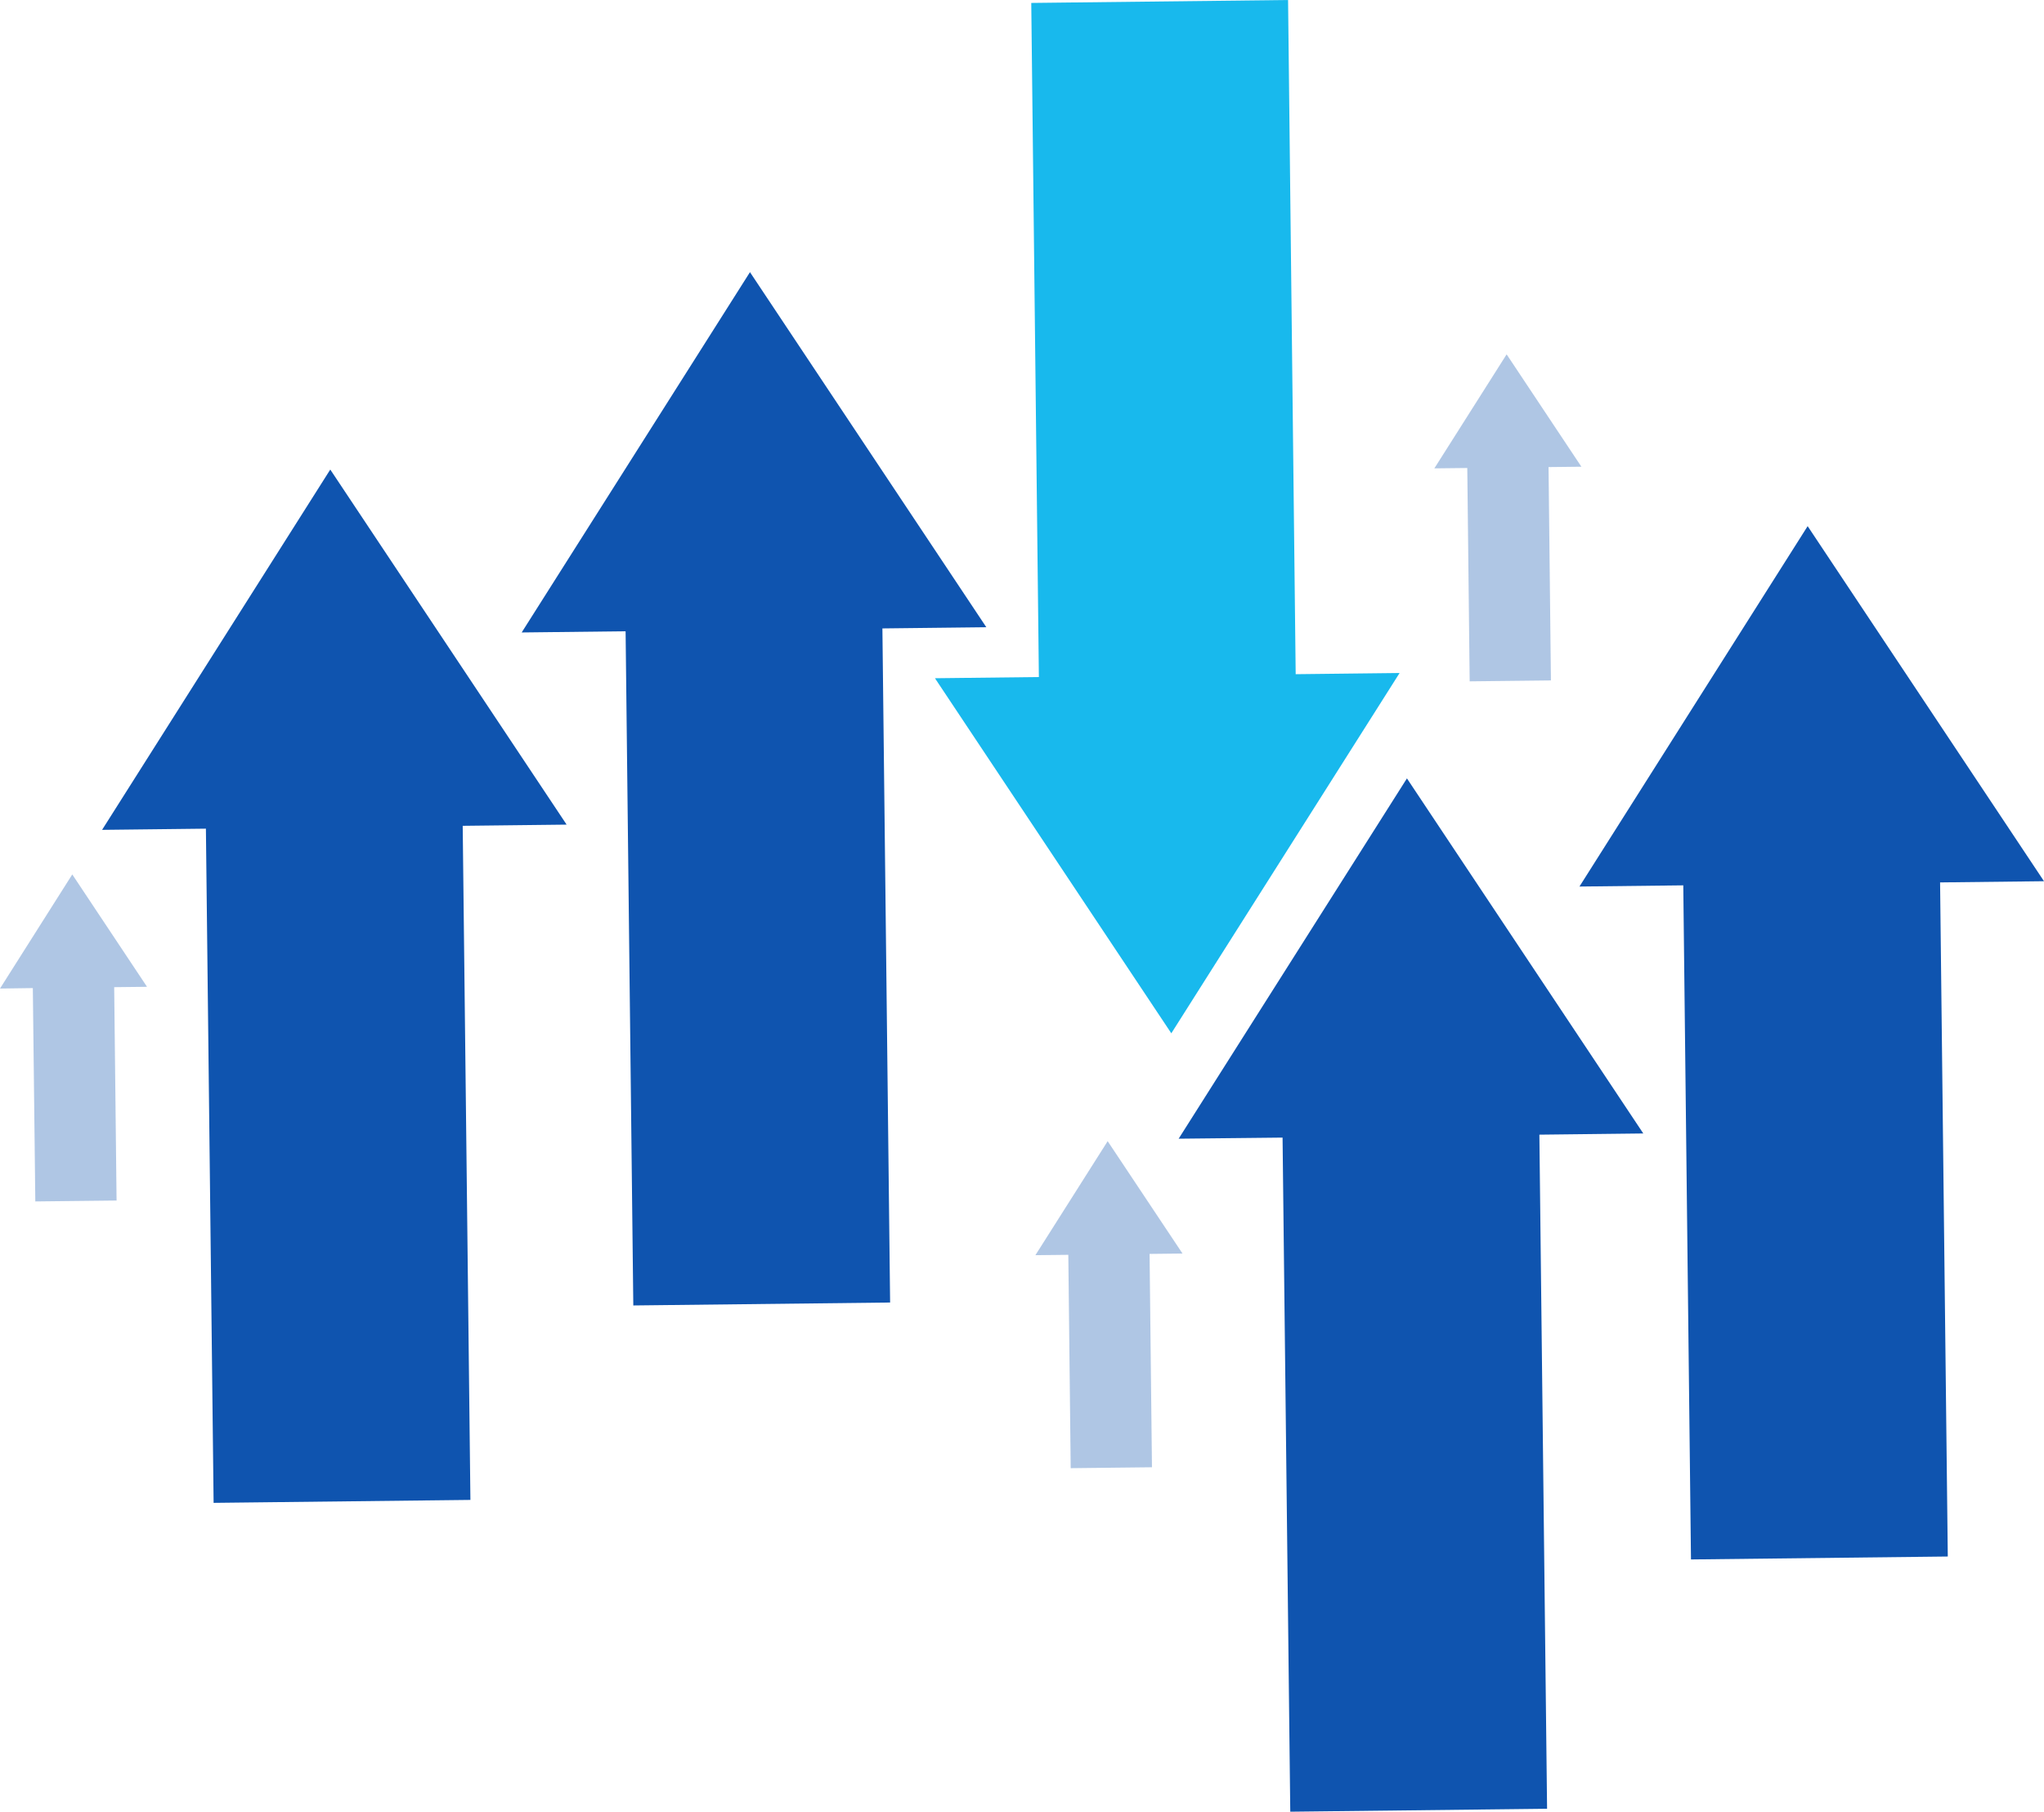 <svg id="Layer_1" data-name="Layer 1" xmlns="http://www.w3.org/2000/svg" viewBox="0 0 222.86 197.51"><defs><style>.cls-1,.cls-3{fill:#0f54af;}.cls-2{fill:#18b9ed;}.cls-3{opacity:0.33;}</style></defs><title>busint-up-down</title><polygon class="cls-1" points="36.01 51.19 11.13 90.47 22.45 90.34 23.29 163.84 51.29 163.52 50.45 90.03 61.78 89.9 36.01 51.19"/><polygon class="cls-1" points="81.77 29.67 56.88 68.95 68.21 68.82 69.05 142.32 97.05 142 96.21 68.51 107.54 68.38 81.77 29.67"/><polygon class="cls-1" points="197.09 57.36 172.21 96.65 183.53 96.52 184.37 170.01 212.37 169.69 211.53 96.2 222.86 96.07 197.09 57.36"/><polygon class="cls-2" points="127.71 112.65 152.6 73.37 141.27 73.5 140.44 0 112.44 0.32 113.27 73.81 101.94 73.94 127.71 112.65"/><polygon class="cls-1" points="153.4 84.86 128.51 124.14 139.84 124.02 140.68 197.51 168.68 197.19 167.84 123.7 179.17 123.57 153.4 84.86"/><polygon class="cls-3" points="7.88 95.33 0 107.77 3.58 107.72 3.85 130.98 12.71 130.88 12.45 107.62 16.03 107.58 7.88 95.33"/><polygon class="cls-3" points="120.77 124.41 112.89 136.84 116.48 136.8 116.74 160.06 125.6 159.96 125.34 136.7 128.93 136.66 120.77 124.41"/><polygon class="cls-3" points="164.27 38.63 156.39 51.06 159.98 51.02 160.24 74.28 169.1 74.18 168.84 50.92 172.42 50.88 164.27 38.63"/></svg>